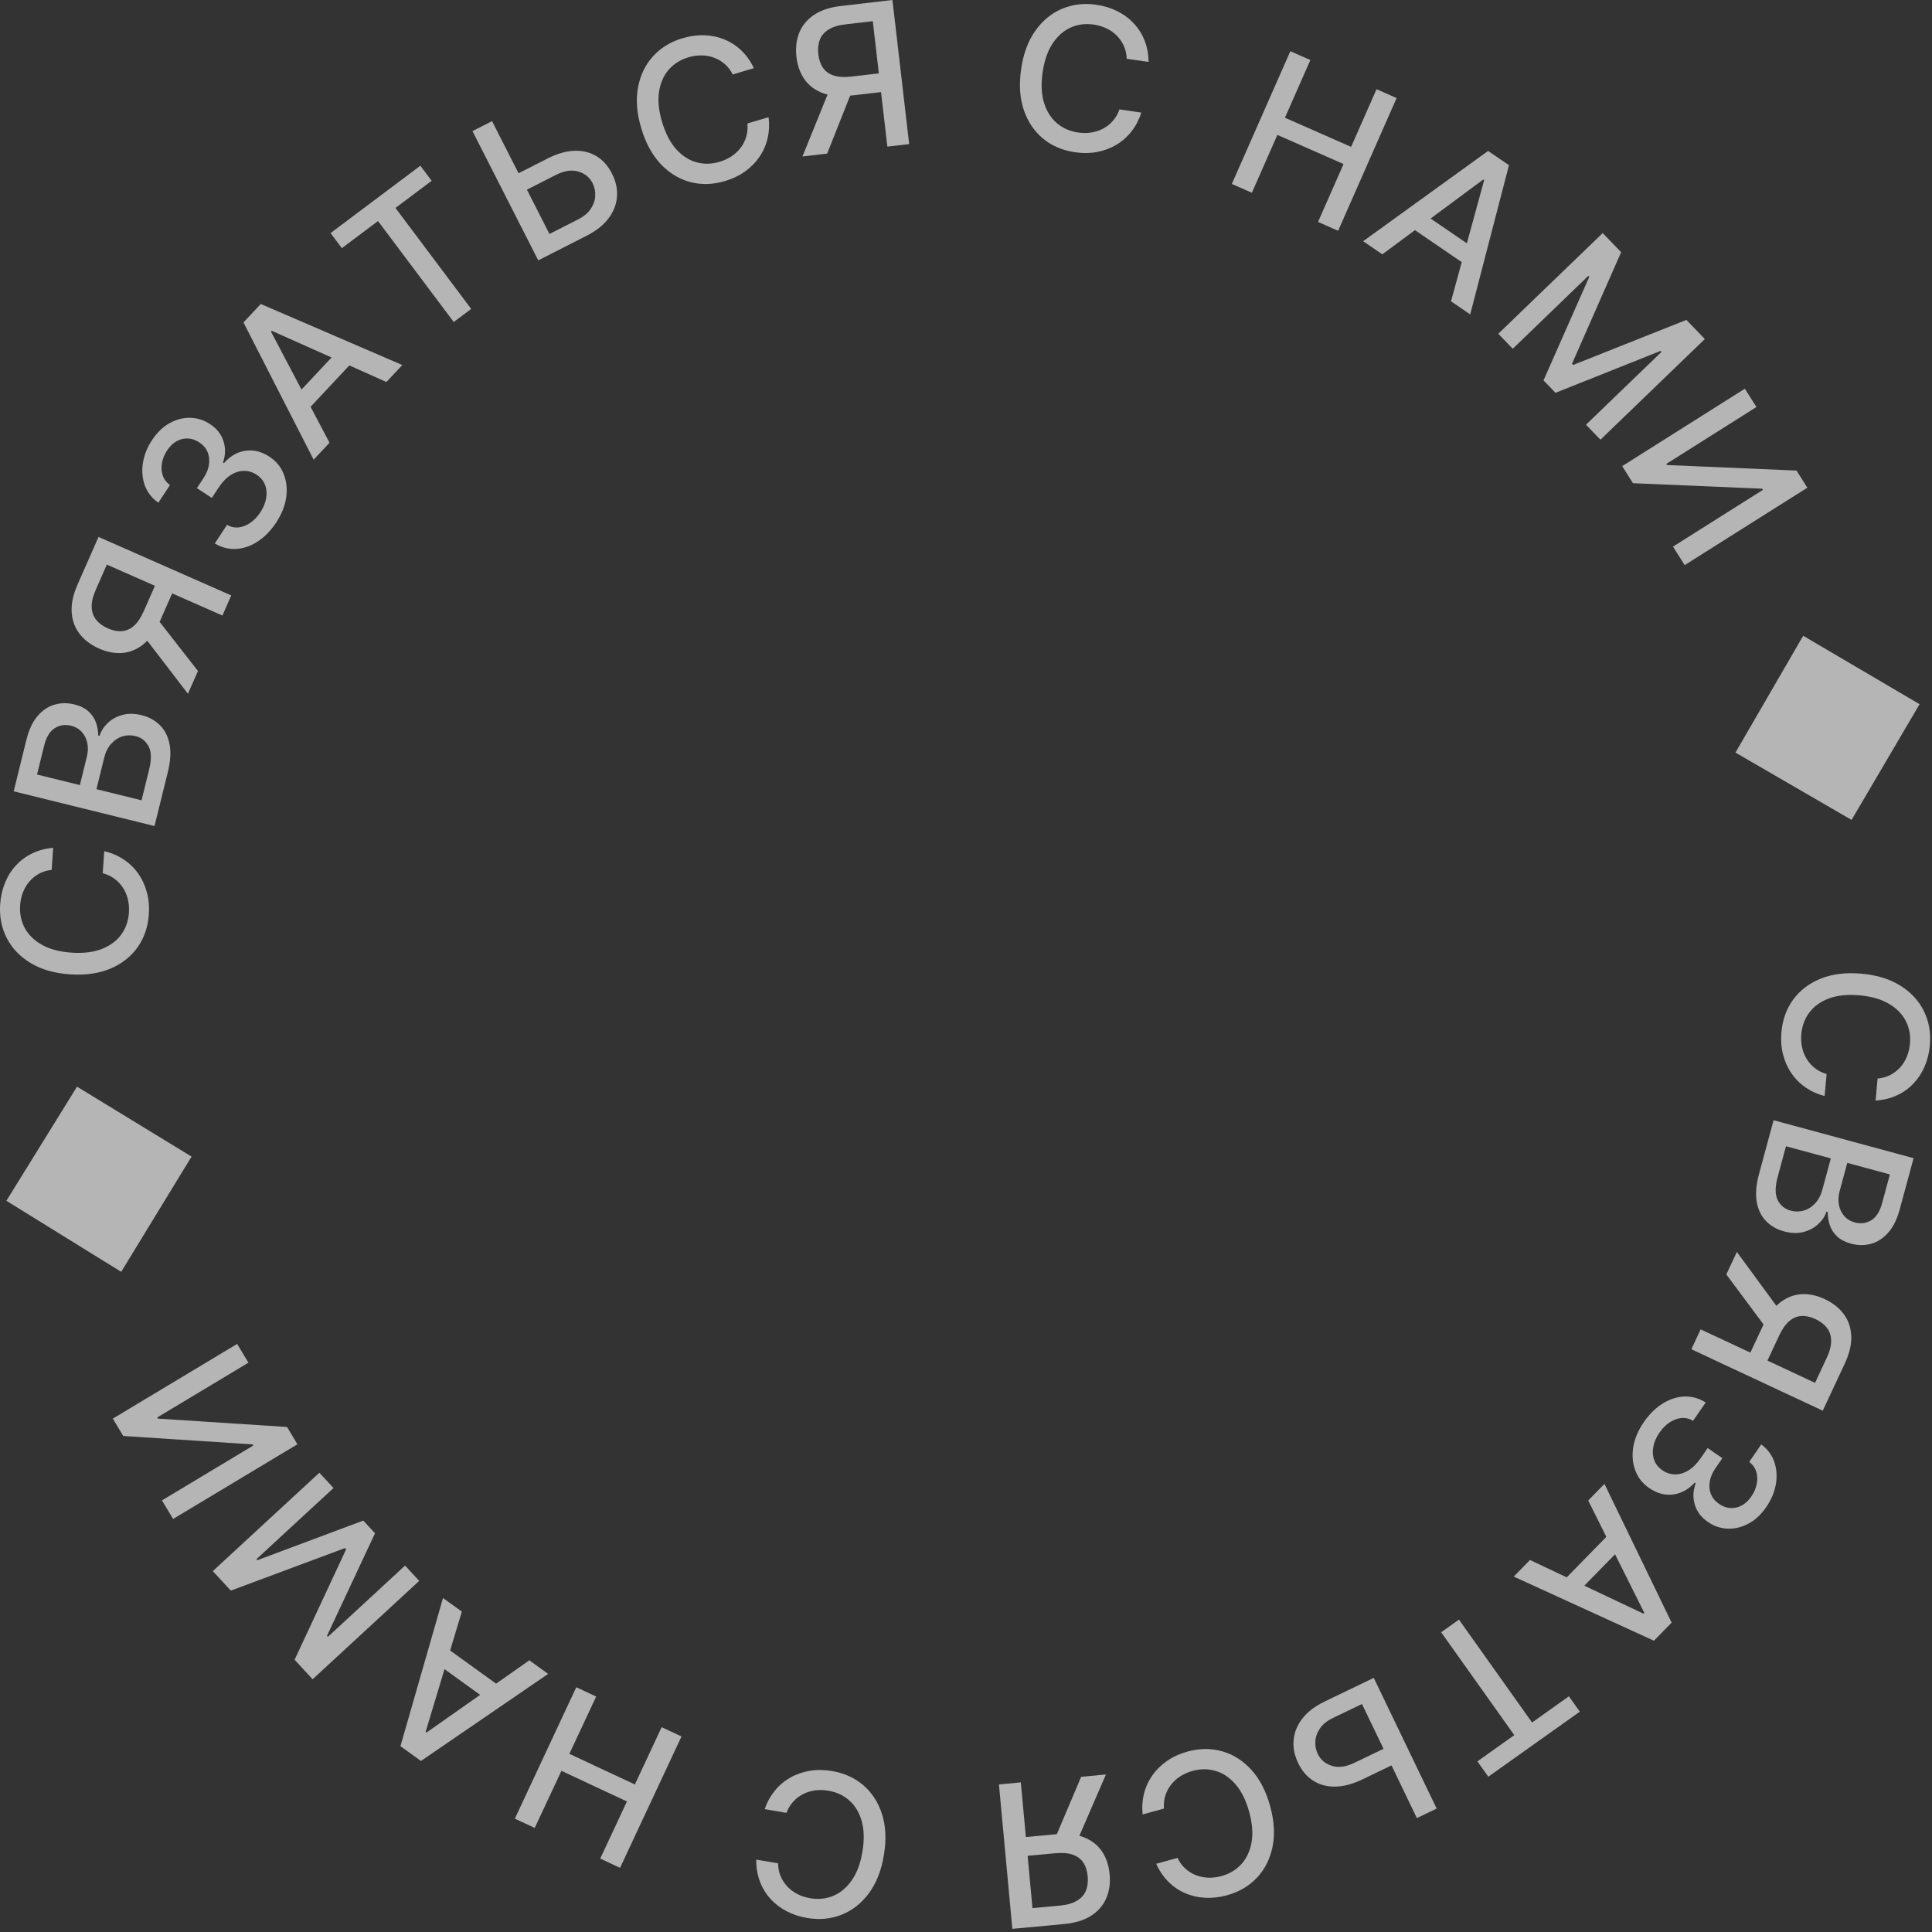 <svg width="139" height="139" viewBox="0 0 139 139" fill="none" xmlns="http://www.w3.org/2000/svg">
    <rect x="0" y="0" width="139" height="139" fill="#333333" stroke="none"/>
    <g opacity="0.64">
    <path d="M134.943 79.182L135.084 77.598C135.427 77.567 135.735 77.481 136.007 77.338C136.279 77.195 136.515 77.011 136.716 76.787C136.917 76.562 137.076 76.306 137.194 76.016C137.311 75.73 137.385 75.421 137.414 75.089C137.468 74.49 137.365 73.941 137.106 73.44C136.846 72.943 136.438 72.532 135.88 72.206C135.322 71.883 134.624 71.685 133.785 71.61C132.939 71.535 132.213 71.607 131.607 71.826C131.001 72.048 130.527 72.383 130.188 72.83C129.848 73.277 129.651 73.797 129.599 74.389C129.57 74.717 129.586 75.032 129.648 75.335C129.712 75.641 129.822 75.921 129.977 76.177C130.131 76.433 130.328 76.655 130.567 76.844C130.809 77.036 131.093 77.179 131.419 77.272L131.273 78.855C130.77 78.725 130.314 78.519 129.906 78.238C129.501 77.96 129.16 77.617 128.882 77.21C128.608 76.808 128.407 76.357 128.281 75.858C128.155 75.359 128.117 74.823 128.168 74.252C128.248 73.352 128.533 72.569 129.022 71.903C129.514 71.237 130.178 70.737 131.012 70.402C131.847 70.07 132.817 69.954 133.923 70.052C135.033 70.151 135.968 70.438 136.727 70.915C137.489 71.392 138.052 72.002 138.416 72.743C138.783 73.485 138.927 74.305 138.847 75.201C138.798 75.753 138.673 76.26 138.471 76.723C138.273 77.19 138.004 77.6 137.666 77.956C137.331 78.311 136.934 78.595 136.475 78.806C136.02 79.018 135.509 79.143 134.943 79.182Z" fill="white"/>
    <path d="M127.603 80.596L137.675 83.326L136.676 87.014C136.482 87.729 136.204 88.289 135.84 88.694C135.481 89.099 135.069 89.364 134.606 89.489C134.146 89.614 133.667 89.609 133.169 89.474C132.749 89.36 132.416 89.187 132.169 88.955C131.926 88.724 131.752 88.455 131.649 88.149C131.547 87.847 131.499 87.531 131.504 87.202L131.406 87.175C131.299 87.505 131.102 87.802 130.816 88.066C130.532 88.334 130.18 88.523 129.759 88.635C129.338 88.746 128.867 88.731 128.346 88.589C127.831 88.45 127.402 88.203 127.058 87.85C126.716 87.5 126.493 87.042 126.39 86.476C126.29 85.91 126.345 85.237 126.557 84.457L127.603 80.596ZM128.495 82.469L127.9 84.662C127.703 85.39 127.703 85.95 127.899 86.341C128.096 86.732 128.406 86.985 128.829 87.1C129.147 87.186 129.46 87.184 129.769 87.096C130.079 87.007 130.352 86.835 130.59 86.579C130.828 86.327 131.002 85.997 131.112 85.591L131.721 83.343L128.495 82.469ZM132.906 83.664L132.354 85.7C132.262 86.041 132.244 86.366 132.302 86.673C132.358 86.984 132.483 87.252 132.675 87.477C132.87 87.706 133.13 87.864 133.455 87.952C133.871 88.065 134.26 88.013 134.621 87.798C134.982 87.583 135.244 87.173 135.408 86.57L135.97 84.495L132.906 83.664Z" fill="white"/>
    <path d="M121.687 97.073L122.356 95.643L130.586 99.491L131.423 97.7C131.642 97.232 131.749 96.819 131.744 96.461C131.742 96.104 131.642 95.796 131.444 95.539C131.246 95.281 130.968 95.069 130.611 94.902C130.257 94.736 129.922 94.662 129.607 94.68C129.291 94.697 129 94.819 128.732 95.047C128.464 95.274 128.222 95.62 128.005 96.085L126.872 98.508L125.644 97.934L126.84 95.377C127.181 94.647 127.586 94.097 128.057 93.724C128.526 93.355 129.036 93.151 129.586 93.112C130.138 93.078 130.704 93.196 131.282 93.466C131.864 93.738 132.32 94.098 132.651 94.545C132.985 94.994 133.165 95.519 133.192 96.12C133.217 96.724 133.059 97.391 132.717 98.12L131.14 101.494L121.687 97.073ZM128.134 94.401L127.396 95.98L124.203 91.692L124.961 90.072L128.134 94.401Z" fill="white"/>
    <path d="M118.269 102.313C118.666 101.737 119.12 101.29 119.631 100.974C120.14 100.661 120.661 100.494 121.194 100.474C121.729 100.458 122.237 100.602 122.717 100.904L121.809 102.222C121.543 102.063 121.264 101.996 120.97 102.021C120.678 102.05 120.394 102.156 120.12 102.338C119.846 102.521 119.603 102.766 119.391 103.074C119.158 103.412 119.01 103.752 118.948 104.093C118.885 104.437 118.907 104.755 119.014 105.048C119.125 105.343 119.318 105.585 119.595 105.776C119.883 105.975 120.188 106.075 120.508 106.077C120.829 106.084 121.15 105.989 121.471 105.794C121.789 105.601 122.085 105.306 122.359 104.908L122.859 104.182L123.917 104.911L123.416 105.637C123.197 105.956 123.061 106.275 123.01 106.595C122.957 106.917 122.986 107.217 123.095 107.495C123.208 107.774 123.403 108.01 123.68 108.201C123.945 108.384 124.218 108.482 124.496 108.497C124.776 108.516 125.047 108.456 125.309 108.314C125.569 108.176 125.801 107.96 126.003 107.666C126.196 107.387 126.324 107.09 126.388 106.775C126.453 106.465 126.443 106.169 126.357 105.887C126.273 105.607 126.104 105.37 125.849 105.178L126.713 103.923C127.168 104.257 127.482 104.676 127.655 105.179C127.826 105.685 127.863 106.221 127.765 106.789C127.667 107.356 127.436 107.903 127.074 108.429C126.694 108.98 126.259 109.382 125.768 109.633C125.278 109.889 124.78 110.004 124.274 109.978C123.767 109.954 123.303 109.795 122.882 109.501C122.399 109.173 122.083 108.757 121.935 108.254C121.784 107.755 121.806 107.241 121.999 106.715L121.932 106.669C121.452 107.179 120.921 107.465 120.339 107.526C119.755 107.59 119.192 107.433 118.651 107.056C118.177 106.734 117.844 106.31 117.652 105.786C117.458 105.265 117.411 104.702 117.509 104.098C117.611 103.495 117.864 102.9 118.269 102.313Z" fill="white"/>
    <path d="M114.265 107.955L115.434 106.761L120.267 116.743L118.994 118.043L108.909 113.429L110.078 112.235L118.245 116.099L118.302 116.04L114.265 107.955ZM116.99 111.014L113.198 114.889L112.252 113.962L116.043 110.087L116.99 111.014Z" fill="white"/>
    <path d="M112.876 122.044L113.661 123.148L107.078 127.827L106.293 126.723L108.947 124.836L103.687 117.435L104.966 116.526L110.226 123.927L112.876 122.044Z" fill="white"/>
    <path d="M100.55 126.803L98.016 128.023C97.318 128.358 96.67 128.531 96.071 128.54C95.472 128.549 94.945 128.409 94.489 128.12C94.03 127.832 93.667 127.407 93.4 126.845C93.128 126.287 93.018 125.73 93.072 125.177C93.123 124.624 93.335 124.11 93.709 123.632C94.082 123.154 94.618 122.748 95.316 122.412L98.837 120.717L103.363 130.12L101.939 130.805L97.988 122.596L95.89 123.606C95.483 123.802 95.178 124.046 94.977 124.339C94.772 124.634 94.658 124.943 94.637 125.266C94.612 125.591 94.67 125.899 94.81 126.19C95.013 126.612 95.35 126.897 95.82 127.044C96.292 127.194 96.832 127.122 97.441 126.829L99.976 125.609L100.55 126.803Z" fill="white"/>
    <path d="M83.185 134.091L84.717 133.669C84.867 133.98 85.055 134.238 85.284 134.443C85.513 134.648 85.768 134.805 86.048 134.915C86.329 135.024 86.625 135.084 86.938 135.093C87.247 135.103 87.562 135.064 87.883 134.976C88.463 134.816 88.942 134.528 89.32 134.11C89.695 133.693 89.938 133.167 90.048 132.53C90.155 131.895 90.097 131.171 89.874 130.359C89.648 129.54 89.327 128.885 88.91 128.394C88.49 127.903 88.011 127.577 87.473 127.415C86.935 127.253 86.38 127.251 85.807 127.408C85.489 127.496 85.199 127.621 84.938 127.785C84.674 127.952 84.449 128.153 84.263 128.388C84.078 128.622 83.939 128.884 83.846 129.174C83.75 129.468 83.716 129.784 83.742 130.122L82.207 130.539C82.153 130.022 82.187 129.523 82.308 129.042C82.427 128.565 82.629 128.126 82.913 127.723C83.194 127.325 83.547 126.98 83.97 126.687C84.394 126.395 84.882 126.172 85.436 126.02C86.307 125.781 87.14 125.773 87.934 125.999C88.73 126.227 89.431 126.674 90.037 127.339C90.639 128.005 91.087 128.873 91.382 129.944C91.677 131.018 91.734 131.994 91.553 132.872C91.373 133.753 90.999 134.494 90.431 135.094C89.864 135.697 89.147 136.118 88.279 136.357C87.745 136.504 87.226 136.564 86.722 136.537C86.215 136.514 85.736 136.406 85.285 136.213C84.835 136.024 84.43 135.751 84.072 135.395C83.714 135.042 83.418 134.608 83.185 134.091Z" fill="white"/>
    <path d="M71.87 128.382L73.443 128.236L74.282 137.283L76.251 137.1C76.765 137.052 77.176 136.936 77.483 136.75C77.79 136.568 78.004 136.326 78.126 136.025C78.249 135.724 78.291 135.377 78.255 134.985C78.219 134.596 78.114 134.269 77.939 134.006C77.764 133.742 77.511 133.553 77.18 133.437C76.849 133.321 76.427 133.286 75.917 133.334L73.253 133.581L73.128 132.232L75.939 131.971C76.74 131.896 77.421 131.968 77.98 132.185C78.536 132.403 78.969 132.74 79.281 133.196C79.59 133.655 79.774 134.202 79.833 134.838C79.892 135.477 79.813 136.053 79.594 136.564C79.376 137.079 79.014 137.5 78.509 137.827C78 138.154 77.345 138.354 76.543 138.429L72.834 138.773L71.87 128.382ZM77.434 132.594L75.699 132.755L77.786 127.833L79.567 127.668L77.434 132.594Z" fill="white"/>
    <path d="M54.41 133.794L55.978 134.056C55.983 134.401 56.046 134.715 56.167 134.997C56.289 135.279 56.454 135.529 56.662 135.746C56.87 135.963 57.114 136.142 57.394 136.281C57.67 136.421 57.973 136.518 58.301 136.572C58.894 136.672 59.45 136.611 59.969 136.391C60.484 136.171 60.926 135.795 61.294 135.264C61.658 134.733 61.91 134.052 62.048 133.221C62.188 132.383 62.172 131.654 62.001 131.033C61.825 130.411 61.528 129.914 61.108 129.54C60.688 129.167 60.185 128.932 59.599 128.834C59.274 128.779 58.958 128.771 58.652 128.81C58.342 128.851 58.054 128.939 57.787 129.073C57.52 129.208 57.283 129.387 57.077 129.611C56.867 129.838 56.703 130.11 56.584 130.427L55.017 130.161C55.185 129.669 55.426 129.23 55.738 128.845C56.047 128.462 56.414 128.148 56.841 127.903C57.264 127.66 57.729 127.495 58.236 127.407C58.743 127.32 59.279 127.323 59.846 127.418C60.737 127.567 61.496 127.911 62.122 128.449C62.748 128.991 63.196 129.691 63.466 130.549C63.733 131.406 63.774 132.383 63.591 133.478C63.408 134.577 63.049 135.487 62.516 136.207C61.981 136.931 61.331 137.445 60.563 137.751C59.795 138.06 58.967 138.141 58.079 137.992C57.533 137.901 57.037 137.737 56.591 137.501C56.141 137.267 55.752 136.968 55.424 136.603C55.095 136.242 54.843 135.824 54.667 135.351C54.49 134.88 54.405 134.362 54.41 133.794Z" fill="white"/>
    <path d="M49.031 124.931L44.61 134.384L43.184 133.717L45.105 129.609L40.392 127.405L38.471 131.513L37.041 130.844L41.461 121.391L42.892 122.06L40.964 126.182L45.677 128.386L47.604 124.264L49.031 124.931Z" fill="white"/>
    <path d="M38.083 119.453L39.438 120.431L30.285 126.695L28.81 125.63L31.873 114.971L33.228 115.949L30.622 124.6L30.688 124.648L38.083 119.453ZM35.464 122.603L31.068 119.43L31.843 118.355L36.239 121.528L35.464 122.603Z" fill="white"/>
    <path d="M22.492 120.816L21.196 119.412L24.903 111.468L24.82 111.378L16.607 114.439L15.31 113.035L22.978 105.957L23.994 107.058L18.446 112.18L18.511 112.251L26.136 109.401L26.98 110.315L23.526 117.691L23.592 117.762L29.144 112.637L30.16 113.738L22.492 120.816Z" fill="white"/>
    <path d="M12.454 109.284L11.651 107.948L18.22 104.001L18.17 103.918L8.867 103.313L8.117 102.064L17.062 96.69L17.873 98.04L11.312 101.981L11.362 102.064L20.651 102.666L21.399 103.91L12.454 109.284Z" fill="white"/>
    <path d="M5.541 78.181L13.782 83.213L8.72 91.503L0.459 86.392L5.541 78.181Z" fill="white"/>
    <path d="M3.823 60.997L3.719 62.583C3.376 62.622 3.07 62.716 2.801 62.865C2.533 63.014 2.301 63.203 2.106 63.432C1.91 63.661 1.757 63.922 1.646 64.214C1.535 64.503 1.468 64.813 1.447 65.146C1.407 65.746 1.523 66.293 1.793 66.787C2.064 67.278 2.482 67.68 3.047 67.993C3.612 68.302 4.315 68.485 5.156 68.54C6.003 68.596 6.727 68.507 7.328 68.274C7.929 68.038 8.394 67.692 8.724 67.237C9.053 66.782 9.237 66.258 9.276 65.665C9.298 65.336 9.274 65.021 9.206 64.721C9.134 64.416 9.017 64.138 8.857 63.886C8.697 63.634 8.495 63.416 8.251 63.233C8.005 63.047 7.718 62.911 7.39 62.825L7.499 61.239C8.005 61.357 8.466 61.552 8.88 61.825C9.291 62.093 9.64 62.428 9.927 62.828C10.211 63.224 10.422 63.67 10.559 64.166C10.697 64.662 10.747 65.197 10.71 65.769C10.65 66.671 10.384 67.46 9.911 68.137C9.434 68.814 8.782 69.329 7.955 69.684C7.129 70.035 6.161 70.174 5.053 70.101C3.941 70.028 3 69.762 2.231 69.303C1.457 68.843 0.88 68.247 0.5 67.514C0.115 66.781 -0.047 65.965 0.012 65.067C0.048 64.514 0.162 64.004 0.352 63.537C0.54 63.066 0.799 62.649 1.129 62.286C1.456 61.922 1.846 61.63 2.3 61.408C2.75 61.185 3.258 61.048 3.823 60.997Z" fill="white"/>
    <path d="M11.117 59.431L0.986 56.932L1.901 53.221C2.078 52.502 2.344 51.936 2.698 51.523C3.048 51.109 3.454 50.835 3.914 50.7C4.371 50.564 4.85 50.558 5.351 50.682C5.773 50.786 6.11 50.952 6.362 51.178C6.611 51.404 6.79 51.669 6.901 51.972C7.009 52.272 7.064 52.586 7.067 52.916L7.166 52.94C7.266 52.608 7.455 52.307 7.735 52.036C8.013 51.762 8.361 51.564 8.779 51.444C9.197 51.323 9.668 51.327 10.193 51.456C10.711 51.584 11.146 51.821 11.498 52.167C11.847 52.508 12.08 52.961 12.196 53.525C12.309 54.088 12.269 54.762 12.075 55.547L11.117 59.431ZM10.184 57.579L10.728 55.372C10.909 54.64 10.896 54.081 10.691 53.694C10.485 53.308 10.169 53.062 9.744 52.957C9.424 52.878 9.111 52.886 8.804 52.982C8.497 53.078 8.227 53.256 7.995 53.517C7.763 53.775 7.597 54.108 7.496 54.517L6.938 56.778L10.184 57.579ZM5.746 56.484L6.251 54.436C6.336 54.093 6.346 53.768 6.282 53.462C6.218 53.153 6.087 52.888 5.89 52.667C5.69 52.443 5.426 52.291 5.1 52.21C4.681 52.107 4.294 52.167 3.938 52.391C3.582 52.614 3.329 53.029 3.179 53.636L2.664 55.724L5.746 56.484Z" fill="white"/>
    <path d="M16.638 42.839L16.001 44.284L7.687 40.621L6.89 42.43C6.682 42.902 6.584 43.318 6.597 43.676C6.607 44.033 6.714 44.338 6.917 44.591C7.121 44.845 7.404 45.051 7.764 45.209C8.122 45.367 8.458 45.434 8.773 45.409C9.088 45.385 9.377 45.256 9.64 45.023C9.902 44.789 10.137 44.438 10.344 43.968L11.422 41.521L12.663 42.067L11.524 44.65C11.2 45.387 10.806 45.947 10.344 46.33C9.884 46.71 9.379 46.925 8.829 46.976C8.278 47.023 7.71 46.917 7.125 46.66C6.538 46.401 6.074 46.051 5.733 45.612C5.389 45.171 5.197 44.65 5.157 44.05C5.119 43.446 5.262 42.776 5.587 42.039L7.089 38.631L16.638 42.839ZM10.252 45.654L10.955 44.06L14.242 48.276L13.521 49.912L10.252 45.654Z" fill="white"/>
    <path d="M19.871 37.592C19.486 38.177 19.042 38.633 18.539 38.961C18.037 39.285 17.519 39.464 16.986 39.495C16.452 39.523 15.942 39.39 15.454 39.099L16.333 37.762C16.603 37.914 16.884 37.975 17.177 37.944C17.468 37.908 17.749 37.796 18.019 37.608C18.29 37.419 18.527 37.169 18.732 36.857C18.958 36.513 19.098 36.17 19.152 35.828C19.208 35.483 19.179 35.165 19.065 34.874C18.948 34.582 18.75 34.344 18.468 34.159C18.176 33.967 17.87 33.873 17.549 33.878C17.228 33.879 16.909 33.98 16.593 34.183C16.279 34.383 15.989 34.684 15.724 35.088L15.24 35.824L14.167 35.119L14.651 34.383C14.864 34.059 14.992 33.737 15.036 33.416C15.082 33.093 15.047 32.793 14.931 32.518C14.813 32.241 14.613 32.01 14.332 31.825C14.062 31.648 13.788 31.555 13.509 31.547C13.229 31.533 12.96 31.6 12.7 31.747C12.443 31.891 12.217 32.112 12.021 32.41C11.834 32.694 11.712 32.994 11.655 33.31C11.597 33.621 11.614 33.917 11.706 34.197C11.796 34.475 11.97 34.708 12.23 34.895L11.393 36.168C10.931 35.844 10.608 35.433 10.424 34.934C10.241 34.432 10.193 33.896 10.279 33.326C10.364 32.757 10.583 32.205 10.933 31.671C11.301 31.112 11.727 30.701 12.213 30.439C12.697 30.172 13.192 30.046 13.698 30.061C14.206 30.074 14.674 30.223 15.1 30.507C15.591 30.825 15.915 31.234 16.075 31.733C16.237 32.229 16.227 32.743 16.044 33.274L16.113 33.318C16.581 32.797 17.106 32.5 17.687 32.426C18.269 32.35 18.835 32.494 19.384 32.858C19.866 33.171 20.208 33.587 20.411 34.107C20.616 34.623 20.676 35.185 20.591 35.791C20.502 36.396 20.262 36.996 19.871 37.592Z" fill="white"/>
    <path d="M23.708 31.853L22.566 33.073L17.517 23.198L18.76 21.87L28.944 26.263L27.801 27.483L19.552 23.798L19.496 23.858L23.708 31.853ZM20.917 28.855L24.624 24.898L25.59 25.803L21.884 29.76L20.917 28.855Z" fill="white"/>
    <path d="M24.595 17.854L23.782 16.769L30.243 11.924L31.056 13.008L28.452 14.961L33.9 22.225L32.644 23.167L27.196 15.903L24.595 17.854Z" fill="white"/>
    <path d="M36.877 12.685L39.384 11.41C40.074 11.058 40.718 10.871 41.317 10.849C41.915 10.826 42.446 10.955 42.908 11.234C43.373 11.512 43.745 11.928 44.024 12.484C44.309 13.036 44.431 13.59 44.389 14.145C44.351 14.698 44.15 15.217 43.788 15.703C43.425 16.189 42.899 16.608 42.208 16.959L38.725 18.732L33.992 9.432L35.4 8.715L39.532 16.834L41.607 15.778C42.01 15.573 42.309 15.322 42.505 15.024C42.703 14.725 42.809 14.414 42.824 14.09C42.841 13.765 42.777 13.458 42.63 13.171C42.417 12.753 42.075 12.476 41.601 12.339C41.126 12.2 40.587 12.284 39.985 12.59L37.478 13.866L36.877 12.685Z" fill="white"/>
    <path d="M54.239 4.903L52.716 5.359C52.56 5.051 52.365 4.798 52.131 4.598C51.898 4.399 51.64 4.247 51.357 4.144C51.074 4.041 50.776 3.988 50.464 3.986C50.154 3.983 49.84 4.029 49.521 4.125C48.945 4.298 48.473 4.597 48.104 5.023C47.739 5.448 47.508 5.98 47.412 6.619C47.32 7.256 47.394 7.979 47.636 8.786C47.88 9.599 48.216 10.247 48.644 10.729C49.075 11.209 49.561 11.524 50.103 11.674C50.644 11.824 51.2 11.814 51.769 11.643C52.085 11.549 52.371 11.416 52.629 11.247C52.889 11.073 53.109 10.867 53.289 10.629C53.47 10.39 53.603 10.125 53.69 9.834C53.778 9.537 53.806 9.221 53.772 8.883L55.296 8.432C55.362 8.948 55.34 9.447 55.229 9.931C55.121 10.41 54.93 10.854 54.655 11.262C54.382 11.667 54.038 12.02 53.621 12.322C53.205 12.624 52.722 12.858 52.172 13.022C51.306 13.282 50.474 13.308 49.674 13.101C48.873 12.89 48.163 12.46 47.542 11.809C46.925 11.157 46.456 10.299 46.138 9.235C45.818 8.167 45.739 7.193 45.9 6.311C46.06 5.426 46.417 4.677 46.971 4.065C47.524 3.449 48.232 3.011 49.094 2.753C49.625 2.594 50.142 2.522 50.647 2.538C51.154 2.549 51.635 2.646 52.09 2.829C52.545 3.008 52.955 3.271 53.322 3.619C53.688 3.963 53.993 4.391 54.239 4.903Z" fill="white"/>
    <path d="M65.411 10.366L63.842 10.548L62.794 1.524L60.83 1.752C60.317 1.811 59.91 1.937 59.607 2.13C59.304 2.319 59.095 2.565 58.98 2.869C58.865 3.173 58.83 3.521 58.876 3.913C58.921 4.301 59.033 4.624 59.214 4.884C59.395 5.143 59.652 5.327 59.986 5.435C60.32 5.544 60.742 5.568 61.251 5.509L63.908 5.2L64.065 6.547L61.261 6.872C60.461 6.965 59.779 6.909 59.215 6.705C58.654 6.5 58.213 6.173 57.891 5.725C57.572 5.273 57.375 4.73 57.301 4.095C57.227 3.458 57.294 2.881 57.5 2.364C57.707 1.844 58.059 1.415 58.556 1.077C59.057 0.738 59.708 0.523 60.508 0.43L64.207 0L65.411 10.366ZM59.751 6.283L61.482 6.082L59.51 11.051L57.733 11.258L59.751 6.283Z" fill="white"/>
    <path d="M82.636 4.455L81.062 4.229C81.05 3.884 80.98 3.572 80.852 3.293C80.724 3.014 80.553 2.768 80.34 2.555C80.127 2.343 79.879 2.17 79.596 2.037C79.316 1.904 79.012 1.814 78.682 1.767C78.087 1.681 77.533 1.754 77.019 1.986C76.509 2.218 76.076 2.604 75.721 3.143C75.369 3.683 75.133 4.37 75.013 5.204C74.892 6.044 74.925 6.773 75.111 7.39C75.301 8.008 75.609 8.498 76.038 8.861C76.466 9.225 76.974 9.449 77.563 9.533C77.889 9.58 78.205 9.581 78.51 9.535C78.819 9.487 79.105 9.393 79.369 9.252C79.633 9.111 79.865 8.927 80.066 8.698C80.271 8.467 80.429 8.191 80.54 7.871L82.113 8.101C81.956 8.597 81.726 9.041 81.422 9.433C81.123 9.823 80.763 10.145 80.342 10.4C79.924 10.653 79.463 10.829 78.958 10.928C78.454 11.027 77.917 11.036 77.349 10.954C76.454 10.826 75.688 10.5 75.049 9.976C74.411 9.448 73.947 8.759 73.657 7.907C73.371 7.056 73.307 6.081 73.465 4.982C73.623 3.879 73.96 2.961 74.477 2.229C74.995 1.493 75.633 0.964 76.394 0.64C77.154 0.314 77.98 0.214 78.871 0.342C79.419 0.421 79.919 0.573 80.371 0.799C80.826 1.022 81.222 1.313 81.558 1.67C81.895 2.023 82.157 2.435 82.344 2.905C82.531 3.371 82.628 3.887 82.636 4.455Z" fill="white"/>
    <path d="M88.626 13.234L92.834 3.685L94.275 4.32L92.446 8.47L97.207 10.568L99.036 6.418L100.481 7.055L96.273 16.604L94.828 15.967L96.662 11.803L91.902 9.705L90.067 13.869L88.626 13.234Z" fill="white"/>
    <path d="M99.452 18.298L98.073 17.355L107.062 10.859L108.564 11.886L105.775 22.62L104.395 21.677L106.779 12.962L106.712 12.916L99.452 18.298ZM101.99 15.082L106.466 18.142L105.718 19.236L101.242 16.176L101.99 15.082Z" fill="white"/>
    <path d="M115.308 16.77L116.634 18.145L113.101 26.167L113.186 26.255L121.331 23.016L122.657 24.392L115.146 31.635L114.106 30.557L119.542 25.315L119.474 25.245L111.913 28.261L111.05 27.366L114.342 19.916L114.275 19.846L108.836 25.092L107.796 24.013L115.308 16.77Z" fill="white"/>
    <path d="M125.536 27.966L126.368 29.285L119.887 33.375L119.939 33.457L129.253 33.856L130.031 35.089L121.206 40.658L120.366 39.327L126.838 35.242L126.786 35.16L117.486 34.764L116.711 33.536L125.536 27.966Z" fill="white"/>
    <path d="M133.214 58.989L124.86 54.146L129.732 45.742L138.106 50.664L133.214 58.989Z" fill="white"/>
    </g>
    </svg>
    
